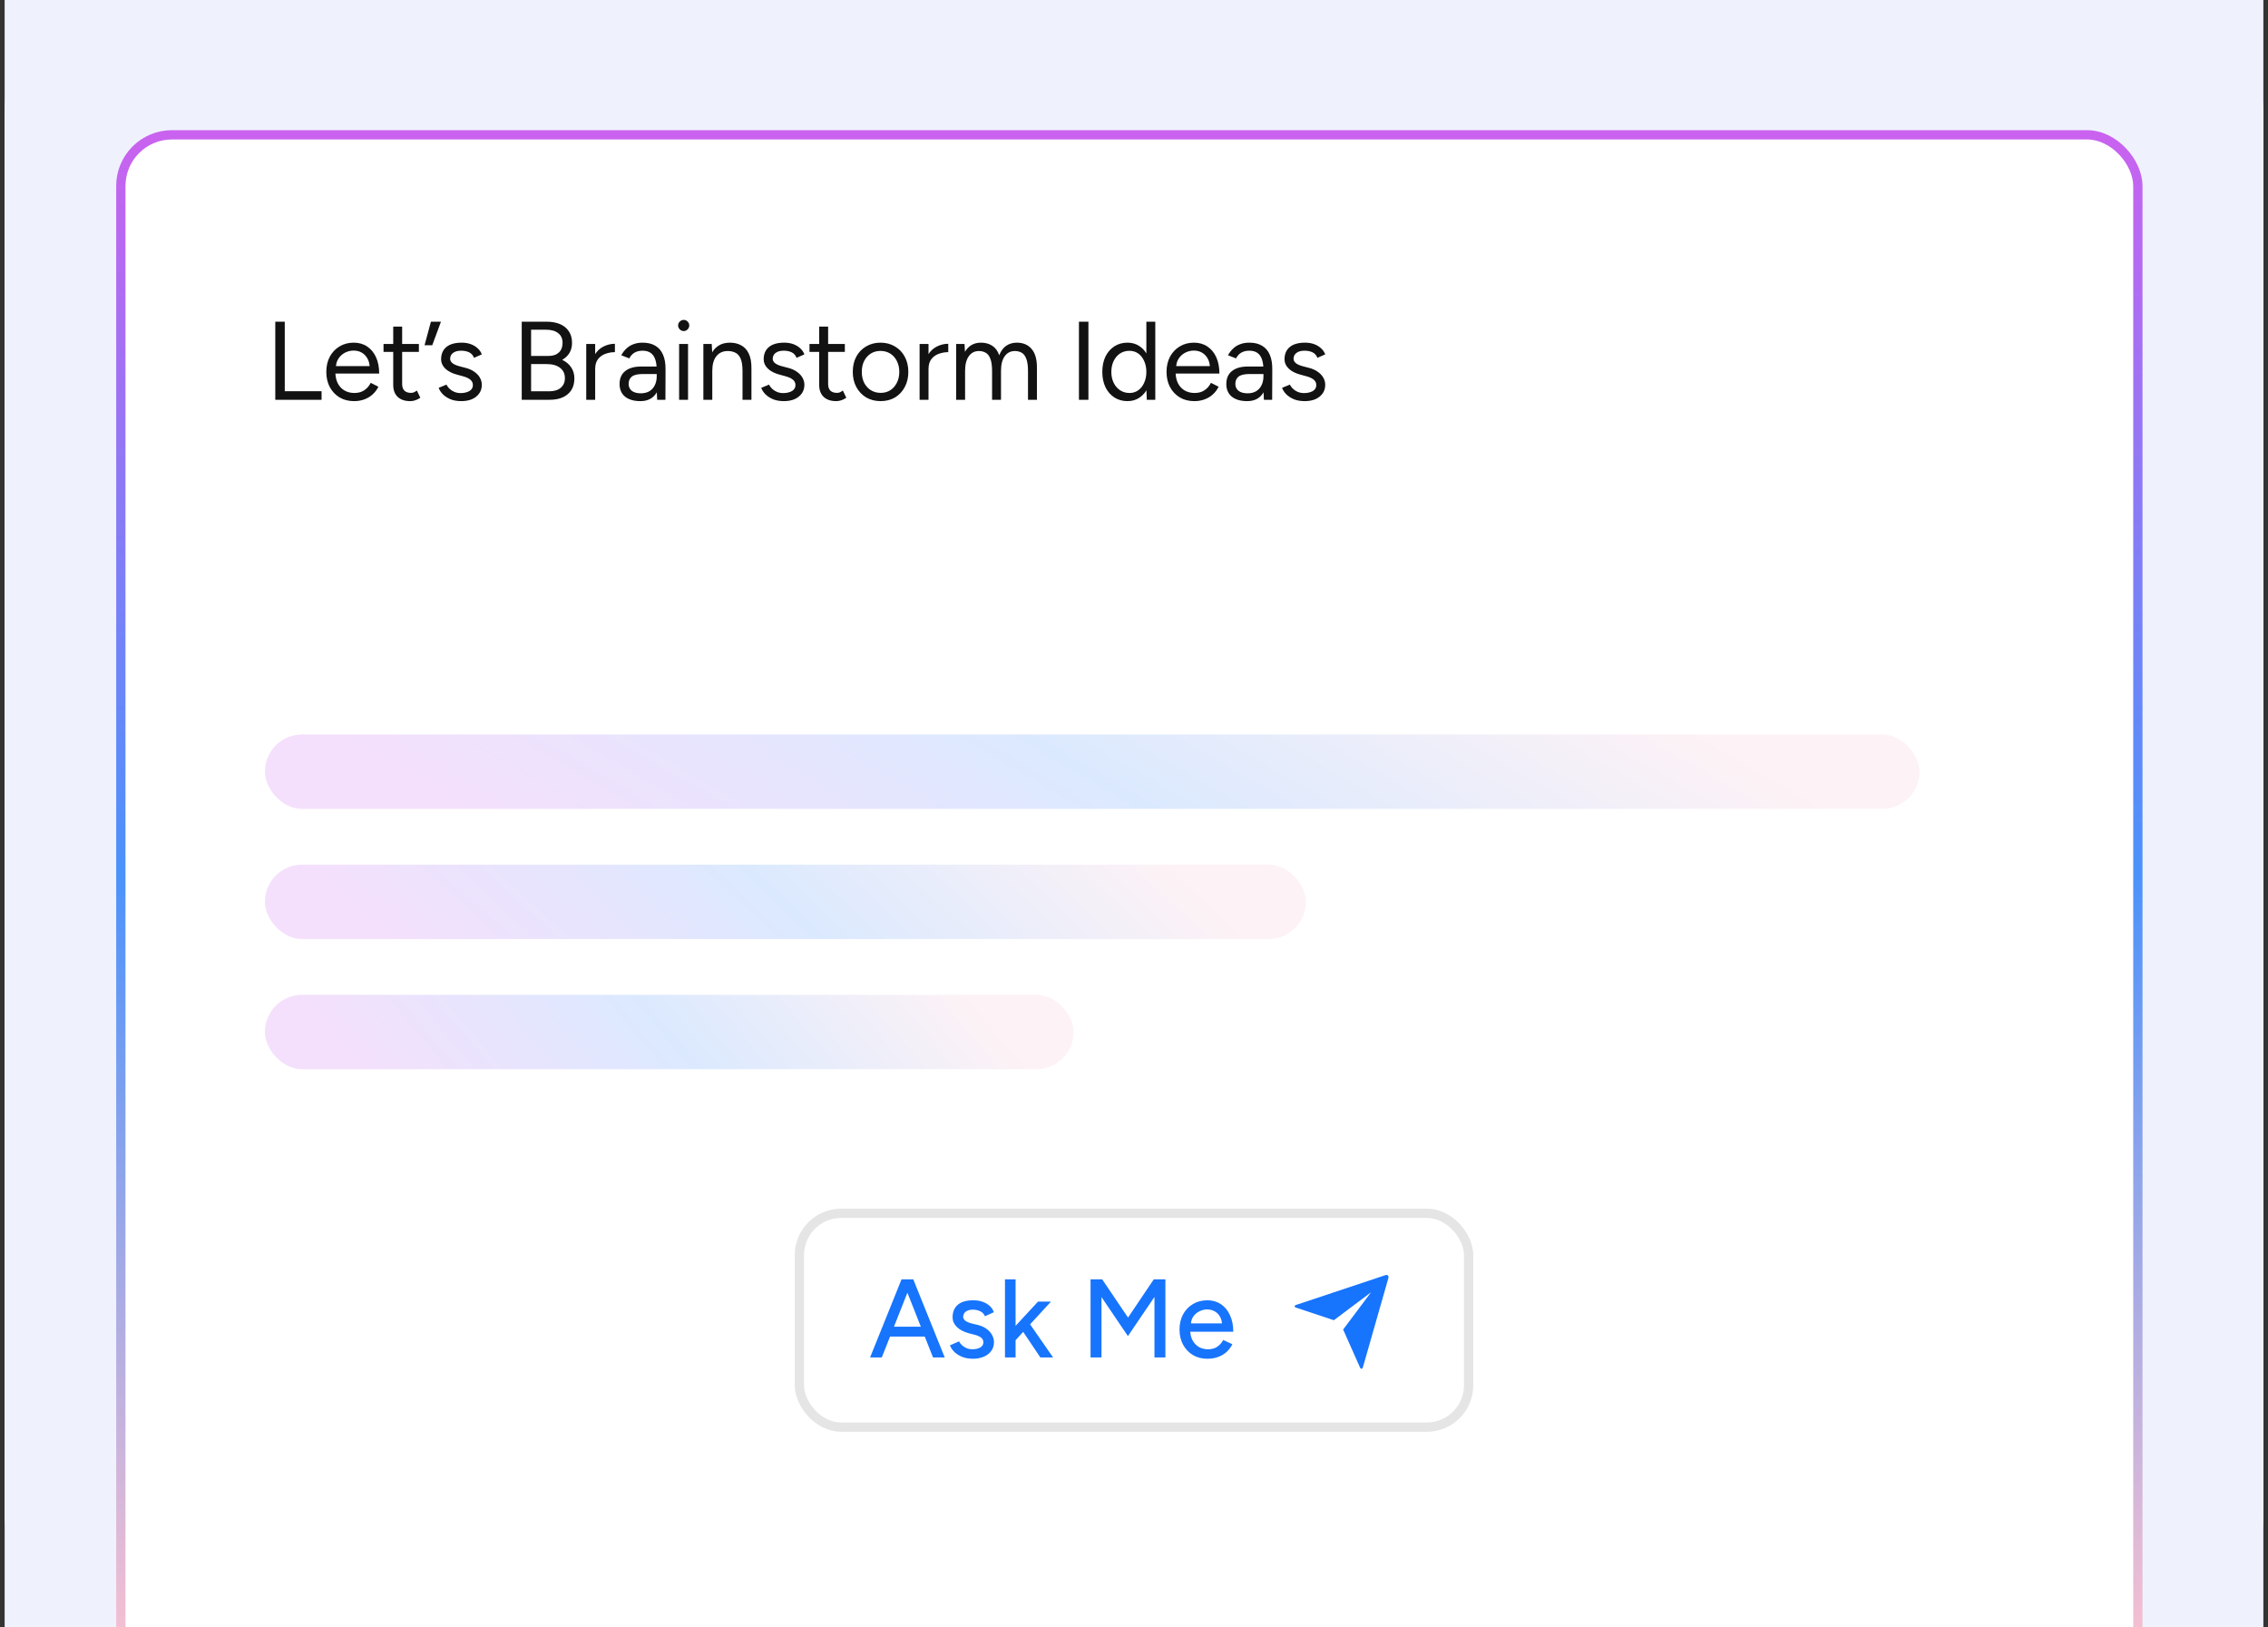<svg width="244" height="175" viewBox="0 0 244 175" fill="none" xmlns="http://www.w3.org/2000/svg">
<rect x="0" y="0" width="244" height="175" fill="#333333" stroke="none"/>
<g clipPath="url(#clip0_2777_41305)">
<rect x="0.5" width="243" height="175" rx="12" fill="white"/>
<g clipPath="url(#clip1_2777_41305)">
<rect width="243" height="175" transform="translate(0.5)" fill="white"/>
<rect width="243" height="175" transform="translate(0.5)" fill="#6279EF" fill-opacity="0.1"/>
<rect x="13" y="14.5" width="217" height="166" rx="5.5" fill="white" stroke="url(#paint0_linear_2777_41305)"/>
<path d="M29.616 43V34.6H30.636V42.076H34.596V43H29.616ZM38.082 43.144C37.498 43.144 36.982 43.012 36.534 42.748C36.086 42.476 35.734 42.104 35.478 41.632C35.23 41.16 35.106 40.616 35.106 40C35.106 39.384 35.23 38.84 35.478 38.368C35.734 37.896 36.082 37.528 36.522 37.264C36.97 36.992 37.482 36.856 38.058 36.856C38.618 36.856 39.102 36.996 39.51 37.276C39.918 37.548 40.234 37.932 40.458 38.428C40.682 38.924 40.794 39.508 40.794 40.18H35.838L36.078 39.976C36.078 40.456 36.162 40.868 36.33 41.212C36.506 41.556 36.75 41.82 37.062 42.004C37.374 42.18 37.73 42.268 38.13 42.268C38.554 42.268 38.91 42.168 39.198 41.968C39.494 41.768 39.722 41.504 39.882 41.176L40.71 41.596C40.558 41.908 40.354 42.18 40.098 42.412C39.85 42.644 39.554 42.824 39.21 42.952C38.874 43.08 38.498 43.144 38.082 43.144ZM36.138 39.568L35.886 39.376H40.026L39.774 39.58C39.774 39.196 39.698 38.864 39.546 38.584C39.394 38.304 39.19 38.088 38.934 37.936C38.678 37.784 38.382 37.708 38.046 37.708C37.718 37.708 37.406 37.784 37.11 37.936C36.822 38.088 36.586 38.304 36.402 38.584C36.226 38.856 36.138 39.184 36.138 39.568ZM44.141 43.144C43.557 43.144 43.105 42.992 42.785 42.688C42.465 42.384 42.305 41.956 42.305 41.404V35.128H43.265V41.308C43.265 41.612 43.345 41.848 43.505 42.016C43.673 42.176 43.905 42.256 44.201 42.256C44.297 42.256 44.389 42.244 44.477 42.22C44.573 42.188 44.697 42.116 44.849 42.004L45.221 42.784C45.013 42.92 44.825 43.012 44.657 43.06C44.489 43.116 44.317 43.144 44.141 43.144ZM41.261 37.852V37H45.065V37.852H41.261ZM45.676 37.132L46.36 34.6H47.44L46.504 37.132H45.676ZM49.64 43.144C49.2 43.144 48.816 43.08 48.488 42.952C48.16 42.816 47.884 42.64 47.66 42.424C47.444 42.208 47.288 41.972 47.192 41.716L48.032 41.368C48.168 41.64 48.372 41.86 48.644 42.028C48.916 42.196 49.216 42.28 49.544 42.28C49.92 42.28 50.236 42.208 50.492 42.064C50.748 41.912 50.876 41.7 50.876 41.428C50.876 41.18 50.78 40.98 50.588 40.828C50.404 40.676 50.128 40.552 49.76 40.456L49.184 40.3C48.64 40.156 48.216 39.94 47.912 39.652C47.608 39.356 47.456 39.024 47.456 38.656C47.456 38.088 47.64 37.648 48.008 37.336C48.384 37.016 48.94 36.856 49.676 36.856C50.028 36.856 50.348 36.908 50.636 37.012C50.924 37.116 51.172 37.264 51.38 37.456C51.588 37.64 51.74 37.86 51.836 38.116L50.996 38.488C50.892 38.216 50.72 38.02 50.48 37.9C50.24 37.78 49.948 37.72 49.604 37.72C49.236 37.72 48.948 37.8 48.74 37.96C48.532 38.112 48.428 38.328 48.428 38.608C48.428 38.768 48.512 38.92 48.68 39.064C48.856 39.2 49.112 39.312 49.448 39.4L50.048 39.556C50.44 39.652 50.768 39.796 51.032 39.988C51.296 40.172 51.496 40.384 51.632 40.624C51.768 40.864 51.836 41.12 51.836 41.392C51.836 41.752 51.74 42.064 51.548 42.328C51.356 42.592 51.096 42.796 50.768 42.94C50.44 43.076 50.064 43.144 49.64 43.144ZM56.13 43V34.6H58.782C59.358 34.6 59.85 34.688 60.258 34.864C60.666 35.04 60.982 35.3 61.206 35.644C61.43 35.98 61.542 36.392 61.542 36.88C61.542 37.288 61.45 37.648 61.266 37.96C61.082 38.264 60.822 38.512 60.486 38.704C60.902 38.904 61.222 39.172 61.446 39.508C61.678 39.844 61.794 40.244 61.794 40.708C61.794 41.196 61.686 41.612 61.47 41.956C61.254 42.292 60.946 42.552 60.546 42.736C60.154 42.912 59.682 43 59.13 43H56.13ZM57.138 42.088H59.082C59.61 42.088 60.022 41.964 60.318 41.716C60.622 41.46 60.774 41.112 60.774 40.672C60.774 40.2 60.602 39.832 60.258 39.568C59.914 39.296 59.434 39.16 58.818 39.16H57.138V42.088ZM57.138 38.284H59.034C59.498 38.284 59.862 38.16 60.126 37.912C60.39 37.664 60.522 37.32 60.522 36.88C60.522 36.424 60.366 36.076 60.054 35.836C59.75 35.588 59.318 35.464 58.758 35.464H57.138V38.284ZM63.598 39.748C63.598 39.1 63.722 38.576 63.97 38.176C64.218 37.768 64.534 37.468 64.918 37.276C65.31 37.076 65.722 36.976 66.154 36.976V37.876C65.802 37.876 65.462 37.936 65.134 38.056C64.814 38.168 64.55 38.356 64.342 38.62C64.134 38.884 64.03 39.244 64.03 39.7L63.598 39.748ZM63.07 43V37H64.03V43H63.07ZM70.701 43L70.653 42.016V39.832C70.653 39.36 70.601 38.972 70.497 38.668C70.393 38.356 70.229 38.12 70.005 37.96C69.781 37.8 69.489 37.72 69.129 37.72C68.801 37.72 68.517 37.788 68.277 37.924C68.045 38.052 67.853 38.26 67.701 38.548L66.837 38.212C66.989 37.932 67.173 37.692 67.389 37.492C67.605 37.284 67.857 37.128 68.145 37.024C68.433 36.912 68.761 36.856 69.129 36.856C69.689 36.856 70.149 36.968 70.509 37.192C70.877 37.408 71.153 37.732 71.337 38.164C71.521 38.588 71.609 39.116 71.601 39.748L71.589 43H70.701ZM68.901 43.144C68.197 43.144 67.645 42.984 67.245 42.664C66.853 42.336 66.657 41.884 66.657 41.308C66.657 40.7 66.857 40.236 67.257 39.916C67.665 39.588 68.233 39.424 68.961 39.424H70.677V40.228H69.177C68.617 40.228 68.217 40.32 67.977 40.504C67.745 40.688 67.629 40.952 67.629 41.296C67.629 41.608 67.745 41.856 67.977 42.04C68.209 42.216 68.533 42.304 68.949 42.304C69.293 42.304 69.593 42.232 69.849 42.088C70.105 41.936 70.301 41.724 70.437 41.452C70.581 41.172 70.653 40.844 70.653 40.468H71.061C71.061 41.284 70.877 41.936 70.509 42.424C70.141 42.904 69.605 43.144 68.901 43.144ZM73.062 43V37H74.022V43H73.062ZM73.554 35.608C73.394 35.608 73.254 35.548 73.134 35.428C73.014 35.308 72.954 35.168 72.954 35.008C72.954 34.84 73.014 34.7 73.134 34.588C73.254 34.468 73.394 34.408 73.554 34.408C73.722 34.408 73.862 34.468 73.974 34.588C74.094 34.7 74.154 34.84 74.154 35.008C74.154 35.168 74.094 35.308 73.974 35.428C73.862 35.548 73.722 35.608 73.554 35.608ZM75.671 43V37H76.571L76.631 38.104V43H75.671ZM79.883 43V39.928H80.843V43H79.883ZM79.883 39.928C79.883 39.336 79.815 38.884 79.679 38.572C79.543 38.26 79.355 38.048 79.115 37.936C78.875 37.816 78.603 37.756 78.299 37.756C77.771 37.756 77.359 37.944 77.063 38.32C76.775 38.688 76.631 39.212 76.631 39.892H76.163C76.163 39.26 76.255 38.716 76.439 38.26C76.623 37.804 76.891 37.456 77.243 37.216C77.595 36.976 78.019 36.856 78.515 36.856C78.987 36.856 79.395 36.952 79.739 37.144C80.091 37.328 80.363 37.624 80.555 38.032C80.755 38.44 80.851 38.976 80.843 39.64V39.928H79.883ZM84.343 43.144C83.903 43.144 83.519 43.08 83.191 42.952C82.863 42.816 82.587 42.64 82.363 42.424C82.147 42.208 81.991 41.972 81.895 41.716L82.735 41.368C82.871 41.64 83.075 41.86 83.347 42.028C83.619 42.196 83.919 42.28 84.247 42.28C84.623 42.28 84.939 42.208 85.195 42.064C85.451 41.912 85.579 41.7 85.579 41.428C85.579 41.18 85.483 40.98 85.291 40.828C85.107 40.676 84.831 40.552 84.463 40.456L83.887 40.3C83.343 40.156 82.919 39.94 82.615 39.652C82.311 39.356 82.159 39.024 82.159 38.656C82.159 38.088 82.343 37.648 82.711 37.336C83.087 37.016 83.643 36.856 84.379 36.856C84.731 36.856 85.051 36.908 85.339 37.012C85.627 37.116 85.875 37.264 86.083 37.456C86.291 37.64 86.443 37.86 86.539 38.116L85.699 38.488C85.595 38.216 85.423 38.02 85.183 37.9C84.943 37.78 84.651 37.72 84.307 37.72C83.939 37.72 83.651 37.8 83.443 37.96C83.235 38.112 83.131 38.328 83.131 38.608C83.131 38.768 83.215 38.92 83.383 39.064C83.559 39.2 83.815 39.312 84.151 39.4L84.751 39.556C85.143 39.652 85.471 39.796 85.735 39.988C85.999 40.172 86.199 40.384 86.335 40.624C86.471 40.864 86.539 41.12 86.539 41.392C86.539 41.752 86.443 42.064 86.251 42.328C86.059 42.592 85.799 42.796 85.471 42.94C85.143 43.076 84.767 43.144 84.343 43.144ZM89.969 43.144C89.385 43.144 88.933 42.992 88.612 42.688C88.293 42.384 88.132 41.956 88.132 41.404V35.128H89.093V41.308C89.093 41.612 89.172 41.848 89.332 42.016C89.501 42.176 89.733 42.256 90.028 42.256C90.124 42.256 90.216 42.244 90.305 42.22C90.4 42.188 90.525 42.116 90.677 42.004L91.049 42.784C90.841 42.92 90.653 43.012 90.484 43.06C90.317 43.116 90.144 43.144 89.969 43.144ZM87.088 37.852V37H90.892V37.852H87.088ZM94.745 43.144C94.16 43.144 93.641 43.012 93.184 42.748C92.737 42.476 92.385 42.104 92.129 41.632C91.873 41.16 91.745 40.616 91.745 40C91.745 39.384 91.868 38.84 92.117 38.368C92.373 37.896 92.725 37.528 93.172 37.264C93.629 36.992 94.144 36.856 94.721 36.856C95.312 36.856 95.832 36.992 96.281 37.264C96.737 37.528 97.088 37.896 97.337 38.368C97.593 38.84 97.721 39.384 97.721 40C97.721 40.616 97.593 41.16 97.337 41.632C97.088 42.104 96.74 42.476 96.293 42.748C95.844 43.012 95.329 43.144 94.745 43.144ZM94.745 42.256C95.144 42.256 95.493 42.16 95.788 41.968C96.085 41.776 96.317 41.512 96.484 41.176C96.66 40.84 96.749 40.448 96.749 40C96.749 39.552 96.66 39.16 96.484 38.824C96.317 38.488 96.081 38.224 95.776 38.032C95.472 37.84 95.121 37.744 94.721 37.744C94.329 37.744 93.981 37.84 93.677 38.032C93.38 38.224 93.144 38.488 92.969 38.824C92.8 39.16 92.716 39.552 92.716 40C92.716 40.44 92.8 40.832 92.969 41.176C93.144 41.512 93.385 41.776 93.689 41.968C94.001 42.16 94.353 42.256 94.745 42.256ZM99.461 39.748C99.461 39.1 99.585 38.576 99.833 38.176C100.081 37.768 100.397 37.468 100.781 37.276C101.173 37.076 101.585 36.976 102.017 36.976V37.876C101.665 37.876 101.325 37.936 100.997 38.056C100.677 38.168 100.413 38.356 100.205 38.62C99.997 38.884 99.893 39.244 99.893 39.7L99.461 39.748ZM98.933 43V37H99.893V43H98.933ZM102.868 43V37H103.768L103.816 37.84C104 37.52 104.236 37.276 104.524 37.108C104.812 36.94 105.148 36.856 105.532 36.856C106.012 36.856 106.42 36.968 106.756 37.192C107.1 37.416 107.348 37.756 107.5 38.212C107.668 37.772 107.912 37.436 108.232 37.204C108.56 36.972 108.948 36.856 109.396 36.856C110.068 36.856 110.596 37.08 110.98 37.528C111.372 37.976 111.564 38.656 111.556 39.568V43H110.596V39.928C110.596 39.336 110.532 38.884 110.404 38.572C110.284 38.26 110.12 38.048 109.912 37.936C109.704 37.816 109.464 37.756 109.192 37.756C108.72 37.756 108.352 37.944 108.088 38.32C107.824 38.688 107.692 39.212 107.692 39.892V43H106.732V39.928C106.732 39.336 106.668 38.884 106.54 38.572C106.42 38.26 106.252 38.048 106.036 37.936C105.828 37.816 105.588 37.756 105.316 37.756C104.852 37.756 104.488 37.944 104.224 38.32C103.96 38.688 103.828 39.212 103.828 39.892V43H102.868ZM116.076 43V34.6H117.096V43H116.076ZM123.378 43L123.33 41.884V34.6H124.29V43H123.378ZM121.302 43.144C120.766 43.144 120.294 43.012 119.886 42.748C119.478 42.484 119.158 42.116 118.926 41.644C118.702 41.164 118.59 40.616 118.59 40C118.59 39.376 118.702 38.828 118.926 38.356C119.158 37.884 119.478 37.516 119.886 37.252C120.294 36.988 120.766 36.856 121.302 36.856C121.806 36.856 122.246 36.988 122.622 37.252C123.006 37.516 123.302 37.884 123.51 38.356C123.718 38.828 123.822 39.376 123.822 40C123.822 40.616 123.718 41.164 123.51 41.644C123.302 42.116 123.006 42.484 122.622 42.748C122.246 43.012 121.806 43.144 121.302 43.144ZM121.518 42.268C121.87 42.268 122.182 42.172 122.454 41.98C122.726 41.788 122.938 41.52 123.09 41.176C123.25 40.832 123.33 40.44 123.33 40C123.33 39.56 123.25 39.168 123.09 38.824C122.938 38.48 122.726 38.212 122.454 38.02C122.182 37.828 121.866 37.732 121.506 37.732C121.13 37.732 120.794 37.828 120.498 38.02C120.21 38.212 119.982 38.48 119.814 38.824C119.646 39.168 119.562 39.56 119.562 40C119.562 40.44 119.646 40.832 119.814 41.176C119.982 41.52 120.214 41.788 120.51 41.98C120.806 42.172 121.142 42.268 121.518 42.268ZM128.477 43.144C127.893 43.144 127.377 43.012 126.929 42.748C126.481 42.476 126.129 42.104 125.873 41.632C125.625 41.16 125.501 40.616 125.501 40C125.501 39.384 125.625 38.84 125.873 38.368C126.129 37.896 126.477 37.528 126.917 37.264C127.365 36.992 127.877 36.856 128.453 36.856C129.013 36.856 129.497 36.996 129.905 37.276C130.313 37.548 130.629 37.932 130.853 38.428C131.077 38.924 131.189 39.508 131.189 40.18H126.233L126.473 39.976C126.473 40.456 126.557 40.868 126.725 41.212C126.901 41.556 127.145 41.82 127.457 42.004C127.769 42.18 128.125 42.268 128.525 42.268C128.949 42.268 129.305 42.168 129.593 41.968C129.889 41.768 130.117 41.504 130.277 41.176L131.105 41.596C130.953 41.908 130.749 42.18 130.493 42.412C130.245 42.644 129.949 42.824 129.605 42.952C129.269 43.08 128.893 43.144 128.477 43.144ZM126.533 39.568L126.281 39.376H130.421L130.169 39.58C130.169 39.196 130.093 38.864 129.941 38.584C129.789 38.304 129.585 38.088 129.329 37.936C129.073 37.784 128.777 37.708 128.441 37.708C128.113 37.708 127.801 37.784 127.505 37.936C127.217 38.088 126.981 38.304 126.797 38.584C126.621 38.856 126.533 39.184 126.533 39.568ZM135.976 43L135.928 42.016V39.832C135.928 39.36 135.876 38.972 135.772 38.668C135.668 38.356 135.504 38.12 135.28 37.96C135.056 37.8 134.764 37.72 134.404 37.72C134.076 37.72 133.792 37.788 133.552 37.924C133.32 38.052 133.128 38.26 132.976 38.548L132.112 38.212C132.264 37.932 132.448 37.692 132.664 37.492C132.88 37.284 133.132 37.128 133.42 37.024C133.708 36.912 134.036 36.856 134.404 36.856C134.964 36.856 135.424 36.968 135.784 37.192C136.152 37.408 136.428 37.732 136.612 38.164C136.796 38.588 136.884 39.116 136.876 39.748L136.864 43H135.976ZM134.176 43.144C133.472 43.144 132.92 42.984 132.52 42.664C132.128 42.336 131.932 41.884 131.932 41.308C131.932 40.7 132.132 40.236 132.532 39.916C132.94 39.588 133.508 39.424 134.236 39.424H135.952V40.228H134.452C133.892 40.228 133.492 40.32 133.252 40.504C133.02 40.688 132.904 40.952 132.904 41.296C132.904 41.608 133.02 41.856 133.252 42.04C133.484 42.216 133.808 42.304 134.224 42.304C134.568 42.304 134.868 42.232 135.124 42.088C135.38 41.936 135.576 41.724 135.712 41.452C135.856 41.172 135.928 40.844 135.928 40.468H136.336C136.336 41.284 136.152 41.936 135.784 42.424C135.416 42.904 134.88 43.144 134.176 43.144ZM140.377 43.144C139.937 43.144 139.553 43.08 139.225 42.952C138.897 42.816 138.621 42.64 138.397 42.424C138.181 42.208 138.025 41.972 137.929 41.716L138.769 41.368C138.905 41.64 139.109 41.86 139.381 42.028C139.653 42.196 139.953 42.28 140.281 42.28C140.657 42.28 140.973 42.208 141.229 42.064C141.485 41.912 141.613 41.7 141.613 41.428C141.613 41.18 141.517 40.98 141.325 40.828C141.141 40.676 140.865 40.552 140.497 40.456L139.921 40.3C139.377 40.156 138.953 39.94 138.649 39.652C138.345 39.356 138.193 39.024 138.193 38.656C138.193 38.088 138.377 37.648 138.745 37.336C139.121 37.016 139.677 36.856 140.413 36.856C140.765 36.856 141.085 36.908 141.373 37.012C141.661 37.116 141.909 37.264 142.117 37.456C142.325 37.64 142.477 37.86 142.573 38.116L141.733 38.488C141.629 38.216 141.457 38.02 141.217 37.9C140.977 37.78 140.685 37.72 140.341 37.72C139.973 37.72 139.685 37.8 139.477 37.96C139.269 38.112 139.165 38.328 139.165 38.608C139.165 38.768 139.249 38.92 139.417 39.064C139.593 39.2 139.849 39.312 140.185 39.4L140.785 39.556C141.177 39.652 141.505 39.796 141.769 39.988C142.033 40.172 142.233 40.384 142.369 40.624C142.505 40.864 142.573 41.12 142.573 41.392C142.573 41.752 142.477 42.064 142.285 42.328C142.093 42.592 141.833 42.796 141.505 42.94C141.177 43.076 140.801 43.144 140.377 43.144Z" fill="#121212"/>
<rect x="28.5" y="79" width="178" height="8" rx="4" fill="white"/>
<rect x="28.5" y="79" width="178" height="8" rx="4" fill="url(#paint1_linear_2777_41305)" fill-opacity="0.2"/>
<rect x="28.5" y="93" width="112" height="8" rx="4" fill="white"/>
<rect x="28.5" y="93" width="112" height="8" rx="4" fill="url(#paint2_linear_2777_41305)" fill-opacity="0.2"/>
<rect x="28.5" y="107" width="87" height="8" rx="4" fill="white"/>
<rect x="28.5" y="107" width="87" height="8" rx="4" fill="url(#paint3_linear_2777_41305)" fill-opacity="0.2"/>
<rect x="86" y="130.5" width="72" height="23" rx="4.5" stroke="#E5E5E5"/>
<path d="M100.376 146L97.052 137.6H98.252L101.636 146H100.376ZM93.608 146L96.992 137.6H98.192L94.868 146H93.608ZM95.204 143.756V142.7H100.04V143.756H95.204ZM104.678 146.144C104.254 146.144 103.874 146.08 103.538 145.952C103.21 145.824 102.93 145.652 102.698 145.436C102.474 145.22 102.306 144.976 102.194 144.704L103.178 144.272C103.306 144.52 103.498 144.724 103.754 144.884C104.01 145.044 104.294 145.124 104.606 145.124C104.95 145.124 105.234 145.06 105.458 144.932C105.682 144.804 105.794 144.624 105.794 144.392C105.794 144.168 105.71 143.992 105.542 143.864C105.374 143.736 105.13 143.632 104.81 143.552L104.246 143.408C103.686 143.256 103.25 143.028 102.938 142.724C102.634 142.42 102.482 142.076 102.482 141.692C102.482 141.108 102.67 140.656 103.046 140.336C103.422 140.016 103.978 139.856 104.714 139.856C105.074 139.856 105.402 139.908 105.698 140.012C106.002 140.116 106.258 140.264 106.466 140.456C106.682 140.648 106.834 140.876 106.922 141.14L105.962 141.572C105.866 141.332 105.702 141.156 105.47 141.044C105.238 140.924 104.966 140.864 104.654 140.864C104.334 140.864 104.082 140.936 103.898 141.08C103.714 141.216 103.622 141.408 103.622 141.656C103.622 141.792 103.698 141.924 103.85 142.052C104.01 142.172 104.242 142.272 104.546 142.352L105.194 142.508C105.586 142.604 105.91 142.752 106.166 142.952C106.422 143.144 106.614 143.364 106.742 143.612C106.87 143.852 106.934 144.104 106.934 144.368C106.934 144.728 106.834 145.044 106.634 145.316C106.442 145.58 106.174 145.784 105.83 145.928C105.494 146.072 105.11 146.144 104.678 146.144ZM109.224 144.188L108.516 143.408L111.672 140H113.064L109.224 144.188ZM108.12 146V137.6H109.26V146H108.12ZM111.924 146L109.716 142.712L110.46 141.92L113.292 146H111.924ZM117.326 146V137.6H118.574L121.358 141.716L124.13 137.6H125.378V146H124.202V139.496L121.346 143.708L118.502 139.508V146H117.326ZM129.885 146.144C129.301 146.144 128.785 146.012 128.337 145.748C127.889 145.476 127.537 145.104 127.281 144.632C127.025 144.16 126.897 143.616 126.897 143C126.897 142.384 127.025 141.84 127.281 141.368C127.537 140.896 127.889 140.528 128.337 140.264C128.793 139.992 129.313 139.856 129.897 139.856C130.449 139.856 130.933 139.996 131.349 140.276C131.765 140.548 132.089 140.94 132.321 141.452C132.561 141.956 132.681 142.552 132.681 143.24H127.833L128.049 143.06C128.049 143.484 128.133 143.852 128.301 144.164C128.469 144.476 128.697 144.716 128.985 144.884C129.273 145.044 129.601 145.124 129.969 145.124C130.369 145.124 130.701 145.032 130.965 144.848C131.237 144.656 131.449 144.416 131.601 144.128L132.585 144.584C132.425 144.896 132.217 145.172 131.961 145.412C131.705 145.644 131.401 145.824 131.049 145.952C130.705 146.08 130.317 146.144 129.885 146.144ZM128.121 142.52L127.893 142.34H131.685L131.469 142.52C131.469 142.168 131.397 141.868 131.253 141.62C131.109 141.364 130.917 141.172 130.677 141.044C130.437 140.908 130.169 140.84 129.873 140.84C129.585 140.84 129.305 140.908 129.033 141.044C128.769 141.172 128.549 141.36 128.373 141.608C128.205 141.856 128.121 142.16 128.121 142.52Z" fill="#1774FD"/>
<g clipPath="url(#clip2_2777_41305)">
<path d="M139.473 140.658C139.212 140.571 139.21 140.43 139.478 140.341L149.022 137.16C149.286 137.072 149.438 137.22 149.364 137.479L146.637 147.022C146.562 147.286 146.409 147.295 146.297 147.044L144.5 143L147.5 139L143.5 142L139.473 140.658Z" fill="#1774FD"/>
</g>
</g>
</g>
<defs>
<linearGradient id="paint0_linear_2777_41305" x1="121.5" y1="14" x2="121.5" y2="181" gradientUnits="userSpaceOnUse">
<stop stop-color="#CA62EF"/>
<stop offset="0.478" stop-color="#4B92FB"/>
<stop offset="0.973" stop-color="#F6C0D1"/>
</linearGradient>
<linearGradient id="paint1_linear_2777_41305" x1="30.66" y1="76.823" x2="70.55" y2="8.049" gradientUnits="userSpaceOnUse">
<stop stop-color="#CA62EF"/>
<stop offset="0.478" stop-color="#4B92FB"/>
<stop offset="0.942" stop-color="#F6C0D1"/>
</linearGradient>
<linearGradient id="paint2_linear_2777_41305" x1="29.859" y1="90.823" x2="75.663" y2="41.135" gradientUnits="userSpaceOnUse">
<stop stop-color="#CA62EF"/>
<stop offset="0.478" stop-color="#4B92FB"/>
<stop offset="0.942" stop-color="#F6C0D1"/>
</linearGradient>
<linearGradient id="paint3_linear_2777_41305" x1="29.556" y1="104.824" x2="74.846" y2="66.658" gradientUnits="userSpaceOnUse">
<stop stop-color="#CA62EF"/>
<stop offset="0.478" stop-color="#4B92FB"/>
<stop offset="0.942" stop-color="#F6C0D1"/>
</linearGradient>
<clipPath id="clip0_2777_41305">
<rect x="0.5" width="243" height="175" rx="12" fill="white"/>
</clipPath>
<clipPath id="clip1_2777_41305">
<rect width="243" height="175" fill="white" transform="translate(0.5)"/>
</clipPath>
<clipPath id="clip2_2777_41305">
<rect width="12" height="12" fill="white" transform="translate(138.5 136)"/>
</clipPath>
</defs>
</svg>
